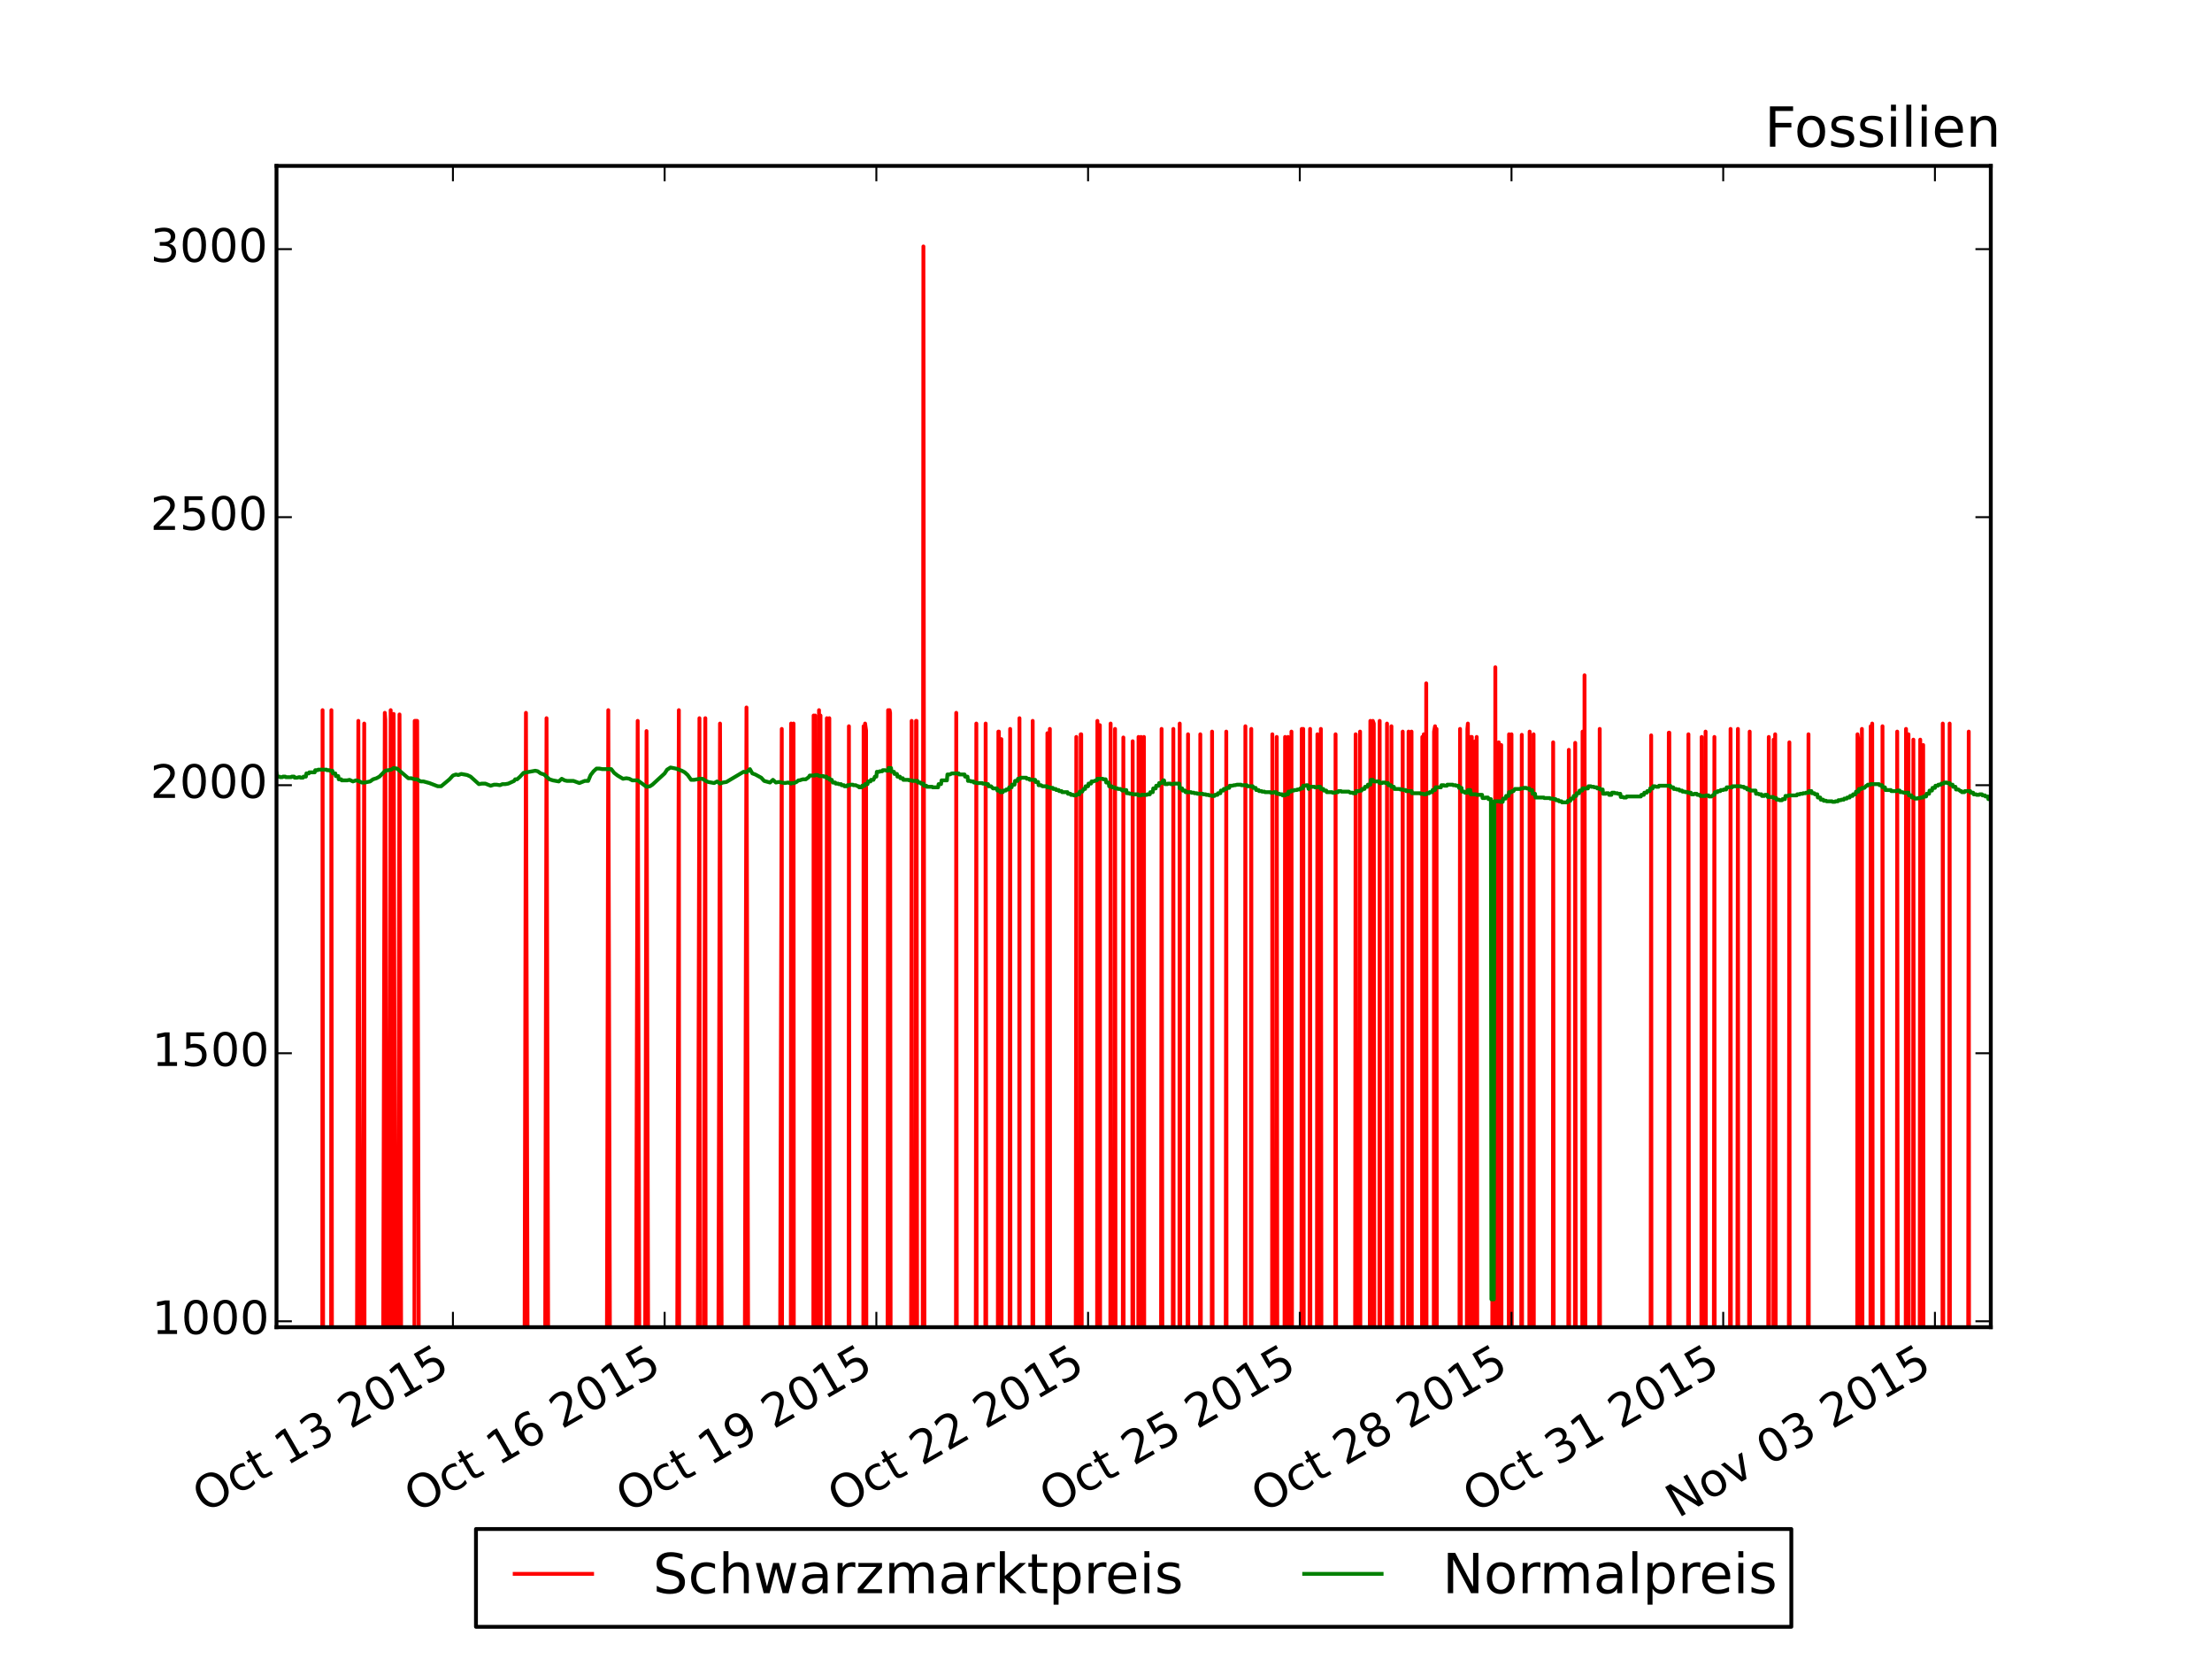 <?xml version="1.0" encoding="utf-8" standalone="no"?>
<!DOCTYPE svg PUBLIC "-//W3C//DTD SVG 1.1//EN"
  "http://www.w3.org/Graphics/SVG/1.1/DTD/svg11.dtd">
<!-- Created with matplotlib (http://matplotlib.org/) -->
<svg height="432pt" version="1.1" viewBox="0 0 576 432" width="576pt" xmlns="http://www.w3.org/2000/svg" xmlns:xlink="http://www.w3.org/1999/xlink">
 <defs>
  <style type="text/css">
*{stroke-linecap:butt;stroke-linejoin:round;}
  </style>
 </defs>
 <g id="figure_1">
  <g id="patch_1">
   <path d="
M0 432
L576 432
L576 0
L0 0
z
" style="fill:#ffffff;"/>
  </g>
  <g id="axes_1">
   <g id="patch_2">
    <path d="
M72 345.6
L518.4 345.6
L518.4 43.2
L72 43.2
z
" style="fill:#ffffff;"/>
   </g>
   <g id="line2d_1">
    <path clip-path="url(#pcb2bf987bf)" d="
M83.89 433
L83.996 184.922
L84.208 433
M86.187 433
L86.293 184.922
L86.505 433
M92.783 433
L93.312 187.714
L93.947 433
M94.315 433
L94.843 188.411
L94.949 433
M99.567 433
L100.203 185.62
L100.331 187.434
L100.86 433
M101.099 433
L101.734 184.922
L101.84 433
M101.971 433
L102.5 185.899
L103.136 433
M103.502 433
L104.032 186.038
L104.667 433
M107.882 433
L107.988 187.714
L108.626 187.714
L109.26 433
M136.427 433
L136.956 185.62
L137.592 433
M141.787 433
L142.316 187.016
L142.951 433
M157.866 433
L158.396 184.922
L159.032 433
M165.418 433
L166.053 187.714
L166.687 433
M167.822 433
L168.35 190.366
L168.983 433
M176.137 433
L176.773 184.922
L176.879 433
M181.497 433
L182.132 187.016
L182.238 433
M183.029 433
L183.664 187.016
L183.77 433
M186.858 433
L187.492 188.411
L188.127 433
M193.747 433
L194.384 184.224
L195.02 433
M202.938 433
L203.572 189.807
L203.677 433
M205.891 433
L205.997 188.411
L206.102 433
M206.529 433
L206.635 188.411
L206.635 188.411
L206.635 188.411
L206.74 433
M211.761 433
L211.867 186.318
L212.079 433
M212.144 433
L212.25 186.318
L212.461 433
M212.953 433
L213.271 184.922
L213.377 433
M213.442 433
L213.654 186.318
L213.654 186.318
L213.654 186.318
L213.759 433
M215.207 433
L215.313 187.016
L215.524 433
M215.739 433
L215.951 187.016
L215.951 187.016
L215.951 187.016
L216.056 433
M220.95 433
L221.055 189.109
L221.267 433
M224.778 433
L224.884 189.109
L225.095 433
M225.161 433
L225.267 188.411
L225.522 190.226
L225.627 433
M231.053 433
L231.264 184.922
L231.264 184.922
L231.264 184.922
L231.37 433
M231.435 433
L231.647 184.922
L231.775 185.62
L231.987 433
M237.179 433
L237.39 187.714
L237.496 433
M238.327 433
L238.539 187.714
L238.666 187.714
L238.878 433
M240.228 433
L240.453 64.174
L240.453 64.174
L240.453 64.174
L240.792 433
M248.897 433
L249.003 185.62
L249.215 433
M254.024 433
L254.235 188.411
L254.341 433
M256.554 433
L256.66 188.411
L256.66 188.411
L256.66 188.411
L256.872 433
M259.767 433
L259.978 190.505
L260.106 190.505
L260.317 433
M260.533 433
L260.744 192.46
L260.849 433
M262.83 433
L263.041 189.807
L263.146 433
M265.36 433
L265.466 187.016
L265.571 433
M268.805 433
L268.911 187.714
L269.123 433
M272.634 433
L272.74 190.924
L272.951 433
M273.166 433
L273.378 189.807
L273.378 189.807
L273.378 189.807
L273.483 433
M280.058 433
L280.269 191.901
L280.269 191.901
L280.269 191.901
L280.374 433
M281.206 433
L281.417 191.203
L281.545 191.203
L281.756 433
M285.651 433
L285.756 187.714
L285.968 433
M286.183 433
L286.395 188.83
L286.5 433
M289.096 433
L289.202 188.411
L289.414 433
M290.245 433
L290.351 189.807
L290.562 433
M292.309 433
L292.52 192.041
L292.52 192.041
L292.52 192.041
L292.626 433
M294.839 433
L294.945 193.018
L295.156 433
M296.371 433
L296.476 191.901
L296.687 433
M296.903 433
L297.114 191.901
L297.22 433
M297.669 433
L297.88 191.901
L297.985 433
M302.263 433
L302.474 189.807
L302.474 189.807
L302.474 189.807
L302.791 433
M305.326 433
L305.537 189.807
L305.642 433
M307.09 433
L307.196 188.411
L307.407 433
M309.154 433
L309.365 191.203
L309.471 433
M312.45 433
L312.556 191.203
L312.767 433
M315.513 433
L315.619 190.505
L315.83 433
M319.108 433
L319.319 190.505
L319.319 190.505
L319.319 190.505
L319.425 433
M324.085 433
L324.296 189.109
L324.402 433
M325.617 433
L325.828 189.807
L325.934 433
M331.21 433
L331.315 191.203
L331.526 433
M332.358 433
L332.464 191.901
L332.675 433
M334.422 433
L334.633 191.901
L334.739 433
M335.188 433
L335.399 191.901
L335.504 433
M336.187 433
L336.292 190.505
L336.503 433
M338.867 433
L338.972 189.807
L339.183 433
M339.249 433
L339.355 189.807
L339.566 433
M340.93 433
L341.142 189.807
L341.247 433
M342.845 433
L343.056 191.203
L343.161 433
M343.844 433
L343.949 189.807
L344.16 433
M347.672 433
L347.778 191.203
L347.989 433
M352.799 433
L353.01 191.203
L353.115 433
M353.842 433
L354.158 190.505
L354.264 433
M356.627 433
L356.838 187.714
L356.944 433
M357.265 433
L357.477 187.714
L357.732 188.411
L357.943 433
M359.157 433
L359.263 187.714
L359.475 433
M361.072 433
L361.177 188.411
L361.389 433
M362.22 433
L362.326 189.109
L362.537 433
M365.05 433
L365.261 190.505
L365.367 433
M366.581 433
L366.792 190.505
L366.898 433
M367.347 433
L367.558 190.505
L367.664 433
M370.26 433
L370.366 191.901
L370.577 433
M370.643 433
L370.749 191.203
L370.96 433
M371.174 433
L371.387 177.942
L371.493 433
M373.323 433
L373.428 190.505
L373.684 189.109
L373.684 189.109
L373.789 433
M373.855 433
L374.067 189.807
L374.172 433
M379.981 433
L380.192 189.807
L380.509 433
M381.895 433
L382.107 189.807
L382.234 188.411
L382.445 433
M382.894 433
L383 191.901
L383.255 191.901
L383.36 433
M384.043 433
L384.148 193.018
L384.359 433
M384.426 433
L384.531 191.901
L384.742 433
M388.444 433
L388.615 330.098
L388.7 433
M389.167 433
L389.38 173.754
L389.508 330.098
L389.763 329.4
L389.891 329.4
L390.062 433
M390.168 433
L390.274 193.297
L390.484 433
M390.701 433
L390.912 193.995
L391.017 433
M392.848 433
L392.954 191.203
L393.165 433
M393.381 433
L393.592 191.203
L393.697 433
M396.061 433
L396.272 191.343
L396.377 433
M398.208 433
L398.314 190.505
L398.525 433
M399.123 433
L399.335 191.203
L399.44 433
M404.334 433
L404.439 193.297
L404.65 433
M408.312 433
L408.523 195.252
L408.628 433
M410.076 433
L410.182 193.437
L410.393 433
M411.99 433
L412.096 190.505
L412.307 433
M412.5 433
L412.607 175.848
L412.926 433
M416.351 433
L416.563 189.807
L416.668 433
M429.751 433
L429.962 191.483
L430.068 433
M434.345 433
L434.556 190.785
L434.684 190.785
L434.895 433
M439.556 433
L439.661 191.203
L439.872 433
M443.001 433
L443.107 191.901
L443.318 433
M443.916 433
L444.128 190.505
L444.233 433
M446.214 433
L446.425 191.901
L446.53 433
M450.425 433
L450.636 189.807
L450.742 433
M452.339 433
L452.55 189.807
L452.656 433
M455.402 433
L455.613 190.505
L455.719 433
M460.379 433
L460.59 191.901
L460.696 433
M461.761 433
L461.866 192.599
L462.077 433
M462.144 433
L462.249 191.203
L462.46 433
M465.739 433
L465.95 193.297
L466.055 433
M470.716 433
L470.927 191.203
L471.032 433
M483.583 433
L483.689 191.203
L483.944 193.018
L484.049 433
M484.731 433
L484.837 189.807
L485.048 433
M487.028 433
L487.134 189.109
L487.345 433
M487.411 433
L487.517 188.411
L487.728 433
M490.091 433
L490.197 189.109
L490.408 433
M493.92 433
L494.026 190.505
L494.237 433
M496.217 433
L496.322 189.807
L496.534 433
M496.75 433
L496.961 191.203
L497.066 433
M498.131 433
L498.237 192.599
L498.448 433
M499.813 433
L500.023 192.599
L500.129 433
M500.579 433
L500.789 193.995
L500.894 433
M505.788 433
L505.894 188.411
L506.105 433
M507.469 433
L507.68 188.411
L507.786 433
M512.446 433
L512.657 190.505
L512.763 433
L512.763 433" style="fill:none;stroke:#ff0000;stroke-linecap:square;"/>
   </g>
   <g id="line2d_2">
    <path clip-path="url(#pcb2bf987bf)" d="
M72 201.394
L72.128 202.231
L72.766 202.231
L72.893 202.371
L73.531 202.371
L73.659 202.231
L74.297 202.231
L74.425 202.371
L75.829 202.371
L75.956 202.231
L76.594 202.231
L76.722 202.51
L77.36 202.51
L77.87 202.371
L78.126 202.371
L78.126 202.371
L78.253 202.51
L78.891 202.51
L79.019 202.231
L79.657 202.231
L79.785 201.394
L80.423 201.394
L80.55 201.114
L81.954 201.114
L82.082 200.556
L82.72 200.556
L82.847 200.416
L85.017 200.416
L85.144 200.556
L85.782 200.556
L85.91 200.696
L86.548 200.696
L86.676 201.394
L87.314 201.394
L87.442 202.092
L88.08 202.092
L88.207 202.929
L88.845 202.929
L88.845 202.929
L88.973 203.208
L90.377 203.208
L91.015 203.069
L91.908 203.487
L92.674 203.208
L93.312 203.348
L94.205 203.767
L94.971 203.767
L96.375 203.487
L97.14 202.929
L98.034 202.65
L98.799 202.231
L100.331 200.696
L101.862 200.416
L102.5 199.998
L103.393 200.137
L106.329 202.65
L107.095 202.65
L107.988 202.929
L108.626 202.929
L109.519 203.487
L110.285 203.487
L111.816 203.906
L113.986 204.744
L114.879 204.744
L117.048 202.929
L117.942 201.952
L118.707 201.673
L119.345 201.812
L120.111 201.533
L121.643 201.812
L122.536 202.231
L124.705 204.185
L125.471 204.046
L126.365 204.046
L127.768 204.604
L128.661 204.325
L129.299 204.325
L130.193 204.465
L130.831 204.185
L131.597 204.185
L132.362 204.046
L132.362 204.046
L133.894 203.348
L134.149 202.929
L134.659 202.929
L135.425 202.231
L136.318 201.254
L139.381 200.696
L140.019 200.835
L140.785 201.394
L141.678 201.673
L143.082 202.929
L143.975 203.208
L145.507 203.487
L146.272 202.79
L147.038 203.208
L147.676 203.348
L149.335 203.348
L150.867 203.906
L152.27 203.348
L153.164 203.348
L153.802 201.812
L154.567 200.835
L155.333 200.137
L155.333 200.137
L156.099 200.137
L156.865 200.277
L159.162 200.277
L159.927 201.254
L160.821 201.952
L162.224 202.79
L163.118 202.65
L163.883 202.79
L164.649 203.208
L166.053 203.208
L168.35 204.883
L169.243 204.744
L169.881 204.325
L173.072 201.394
L173.71 200.416
L174.603 199.858
L176.007 200.137
L177.538 200.696
L178.304 201.114
L179.07 201.812
L179.963 203.069
L180.729 203.069
L182.26 202.79
L182.898 202.79
L183.791 203.348
L184.43 203.627
L185.961 203.906
L186.727 203.487
L187.492 204.046
L188.258 203.767
L189.151 203.627
L193.618 200.975
L194.384 201.114
L195.277 200.277
L195.915 201.394
L196.681 201.673
L198.212 202.51
L198.978 203.348
L200.509 203.767
L201.275 203.069
L202.04 203.767
L202.806 203.627
L204.338 203.906
L205.231 203.767
L205.997 204.046
L206.124 203.906
L206.762 203.906
L207.4 203.627
L207.911 203.208
L208.166 203.208
L209.059 202.929
L209.059 202.929
L209.825 202.929
L210.591 202.371
L210.846 201.952
L212.122 201.952
L212.25 201.812
L212.888 201.812
L213.398 202.092
L214.419 202.092
L214.547 202.231
L215.185 202.231
L215.185 202.231
L215.313 202.65
L215.951 202.65
L215.951 202.65
L216.078 203.069
L216.589 203.069
L216.589 203.069
L216.844 203.767
L217.482 203.767
L217.482 203.767
L217.61 204.046
L218.248 204.046
L218.248 204.046
L218.375 204.185
L219.013 204.185
L219.141 204.465
L219.779 204.465
L219.907 204.744
L220.545 204.744
L220.672 204.465
L220.672 204.465
L221.31 204.465
L221.438 204.325
L222.076 204.325
L222.204 204.465
L222.842 204.465
L222.842 204.465
L223.352 204.744
L223.608 204.744
L223.735 205.023
L224.373 205.023
L224.501 204.604
L225.139 204.604
L225.267 204.185
L225.905 204.185
L225.905 204.185
L226.032 203.487
L226.032 203.487
L226.67 203.487
L226.798 203.069
L227.436 203.069
L227.436 203.069
L227.819 202.231
L228.202 202.231
L228.329 200.975
L228.967 200.975
L229.095 200.835
L229.733 200.835
L229.861 200.556
L230.499 200.556
L230.499 200.556
L231.009 200.696
L231.264 200.696
L231.264 200.696
L231.392 199.998
L232.03 199.998
L232.158 200.975
L232.796 200.975
L232.796 200.975
L232.924 201.533
L233.562 201.533
L233.689 202.231
L234.327 202.231
L234.327 202.231
L234.455 202.65
L235.093 202.65
L235.093 202.65
L235.221 203.069
L236.624 203.069
L236.752 203.208
L237.39 203.208
L237.518 203.348
L238.921 203.348
L239.049 203.767
L239.687 203.767
L239.815 204.046
L240.453 204.046
L240.453 204.046
L240.58 204.604
L241.219 204.604
L241.346 204.883
L242.75 204.883
L242.878 205.023
L244.281 205.023
L244.409 204.185
L245.047 204.185
L245.047 204.185
L245.175 203.208
L246.578 203.208
L246.578 203.208
L246.706 201.673
L247.344 201.673
L247.855 201.394
L249.641 201.394
L249.641 201.394
L249.769 201.673
L251.173 201.673
L251.3 202.231
L251.938 202.231
L252.066 203.348
L252.704 203.348
L252.832 203.487
L253.47 203.487
L253.597 203.767
L254.235 203.767
L254.363 203.906
L255.767 203.906
L255.767 203.906
L255.894 204.046
L256.532 204.046
L256.66 204.185
L256.66 204.185
L257.298 204.185
L257.426 204.744
L258.064 204.744
L258.064 204.744
L258.574 205.302
L259.595 205.302
L259.595 205.302
L259.723 205.861
L260.361 205.861
L260.489 206.279
L261.127 206.279
L261.254 205.861
L261.892 205.861
L262.02 205.581
L262.658 205.581
L262.786 205.023
L263.424 205.023
L263.424 205.023
L263.551 204.325
L264.189 204.325
L264.189 204.325
L264.317 203.348
L264.955 203.348
L264.955 203.348
L265.083 202.79
L265.593 202.79
L265.848 202.51
L267.252 202.51
L267.38 202.79
L268.018 202.79
L268.145 203.069
L269.549 203.069
L269.677 203.627
L270.315 203.627
L270.443 204.465
L271.081 204.465
L271.463 204.744
L272.612 204.744
L272.74 205.023
L273.378 205.023
L273.378 205.023
L273.506 205.163
L274.143 205.163
L274.271 205.442
L274.909 205.442
L274.909 205.442
L275.037 205.721
L275.675 205.721
L275.802 206
L276.441 206
L276.568 206.279
L277.972 206.279
L277.972 206.279
L278.099 206.698
L278.738 206.698
L278.865 206.977
L279.503 206.977
L279.631 207.117
L280.269 207.117
L280.269 207.117
L280.397 206.838
L281.035 206.838
L281.035 206.838
L281.162 206.14
L281.801 206.14
L282.183 205.442
L282.566 205.442
L282.694 204.744
L283.332 204.744
L283.459 204.046
L284.097 204.046
L284.225 203.487
L284.736 203.487
L285.374 203.208
L285.629 203.208
L285.756 202.79
L287.16 202.79
L287.288 202.929
L287.926 202.929
L288.054 203.767
L288.692 203.767
L288.819 204.744
L289.457 204.744
L289.585 205.023
L290.223 205.023
L290.351 205.302
L290.989 205.302
L291.116 205.442
L291.754 205.442
L292.265 205.861
L292.52 205.861
L292.52 205.861
L292.648 205.721
L293.286 205.721
L293.286 205.721
L293.413 206.559
L294.051 206.559
L294.051 206.559
L294.179 206.698
L294.817 206.698
L294.817 206.698
L294.945 206.838
L296.349 206.838
L296.476 207.117
L297.114 207.117
L297.242 206.977
L298.646 206.977
L298.773 206.838
L299.411 206.838
L299.539 206.279
L300.177 206.279
L300.177 206.279
L300.305 205.302
L300.943 205.302
L301.07 204.604
L301.708 204.604
L301.836 203.906
L302.474 203.906
L302.474 203.906
L302.857 203.208
L303.112 203.208
L303.368 204.185
L304.005 204.185
L304.005 204.185
L304.133 204.046
L304.771 204.046
L304.899 204.185
L305.537 204.185
L305.664 204.046
L307.068 204.046
L307.068 204.046
L307.196 205.302
L307.834 205.302
L307.962 205.861
L308.6 205.861
L308.6 205.861
L308.727 206.279
L310.131 206.279
L310.131 206.279
L310.259 206.419
L310.897 206.419
L311.024 206.559
L311.662 206.559
L311.79 206.698
L313.194 206.698
L313.321 206.838
L313.96 206.838
L314.087 206.977
L314.725 206.977
L314.853 207.117
L315.491 207.117
L315.619 207.257
L316.257 207.257
L316.384 206.977
L317.022 206.977
L317.15 206.559
L317.788 206.559
L317.916 205.861
L318.554 205.861
L318.554 205.861
L318.681 205.442
L319.319 205.442
L319.319 205.442
L319.447 205.163
L320.085 205.163
L320.213 204.604
L320.851 204.604
L320.851 204.604
L321.361 204.465
L321.616 204.465
L322.127 204.325
L323.148 204.325
L323.275 204.465
L324.679 204.465
L324.807 204.744
L326.211 204.744
L326.338 205.163
L326.976 205.163
L327.104 205.721
L327.742 205.721
L327.87 206
L328.508 206
L328.635 206.14
L329.273 206.14
L329.401 206.279
L330.805 206.279
L330.933 206.419
L331.57 206.419
L331.698 206.279
L332.336 206.279
L332.464 206.698
L333.102 206.698
L333.23 206.838
L333.868 206.838
L333.995 207.117
L334.633 207.117
L334.761 206.838
L335.399 206.838
L335.527 206.14
L336.165 206.14
L336.292 205.861
L336.93 205.861
L337.058 205.721
L337.696 205.721
L337.824 205.581
L338.462 205.581
L338.589 205.302
L339.227 205.302
L339.355 204.604
L339.866 204.604
L340.121 204.465
L340.504 204.465
L340.759 205.442
L340.886 204.883
L342.29 204.883
L342.418 205.023
L343.056 205.023
L343.184 204.883
L343.822 204.883
L343.822 204.883
L343.949 205.442
L344.588 205.442
L344.715 205.861
L345.353 205.861
L345.353 205.861
L345.481 206.279
L346.884 206.279
L346.884 206.279
L347.012 206.419
L347.65 206.419
L347.778 206.279
L348.416 206.279
L348.543 206
L349.181 206
L349.309 206.14
L351.224 206.14
L351.606 206.419
L352.244 206.419
L352.372 206.559
L353.01 206.559
L353.138 206
L353.776 206
L353.776 206
L354.286 205.861
L354.541 205.861
L354.669 205.442
L355.307 205.442
L355.307 205.442
L355.435 204.883
L356.073 204.883
L356.073 204.883
L356.2 204.325
L356.838 204.325
L356.966 203.069
L357.477 203.069
L357.732 203.487
L359.136 203.487
L359.263 203.906
L359.901 203.906
L360.029 203.767
L360.667 203.767
L360.795 203.906
L361.433 203.906
L361.56 204.465
L362.198 204.465
L362.326 204.883
L362.964 204.883
L363.092 205.442
L364.495 205.442
L364.623 205.581
L365.261 205.581
L365.389 205.721
L366.027 205.721
L366.027 205.721
L366.155 206
L367.558 206
L367.686 206.559
L369.855 206.559
L369.983 206.698
L370.621 206.698
L370.749 206.838
L371.387 206.838
L371.514 206.559
L372.152 206.559
L372.28 206.279
L372.918 206.279
L373.046 205.721
L373.684 205.721
L373.684 205.721
L373.811 205.023
L375.215 205.023
L375.343 204.465
L375.981 204.465
L376.108 204.604
L376.746 204.604
L376.874 204.325
L378.278 204.325
L378.405 204.465
L379.044 204.465
L379.171 204.604
L379.809 204.604
L379.937 205.163
L380.575 205.163
L380.703 206.14
L381.341 206.14
L381.468 206.419
L382.107 206.419
L382.234 205.721
L382.872 205.721
L383 206.838
L384.403 206.838
L384.531 206.977
L385.935 206.977
L386.062 207.815
L386.701 207.815
L386.828 207.675
L387.466 207.675
L387.594 208.094
L388.232 208.094
L388.232 208.094
L388.36 338.334
L388.998 338.334
L389.125 208.652
L390.529 208.652
L390.657 208.792
L391.295 208.792
L391.422 207.954
L392.06 207.954
L392.188 207.257
L392.826 207.257
L392.954 206.279
L393.592 206.279
L393.719 206
L394.102 206
L394.102 206
L394.485 205.442
L395.889 205.442
L396.016 205.302
L396.655 205.302
L396.782 205.163
L397.42 205.163
L397.548 205.302
L398.186 205.302
L398.314 205.721
L398.952 205.721
L399.079 206.698
L399.717 206.698
L399.845 207.675
L402.014 207.675
L402.142 207.815
L403.546 207.815
L403.673 207.954
L404.311 207.954
L404.439 208.094
L405.077 208.094
L405.205 208.373
L405.843 208.373
L405.97 208.652
L406.609 208.652
L406.736 208.932
L408.14 208.932
L408.268 208.513
L408.906 208.513
L409.033 207.954
L409.671 207.954
L409.799 207.257
L410.437 207.257
L410.565 206.559
L411.203 206.559
L411.33 205.861
L411.968 205.861
L412.096 205.302
L413.5 205.302
L413.627 204.744
L414.266 204.744
L414.393 204.883
L415.031 204.883
L415.159 205.023
L415.797 205.023
L415.925 205.302
L416.563 205.302
L416.69 205.581
L417.328 205.581
L417.456 206.698
L418.094 206.698
L418.222 206.559
L418.86 206.559
L418.987 206.977
L419.625 206.977
L419.753 206.419
L420.391 206.419
L420.519 206.559
L421.157 206.559
L421.284 206.698
L421.922 206.698
L422.05 207.536
L422.688 207.536
L422.816 207.675
L423.454 207.675
L423.581 207.396
L427.282 207.396
L427.41 206.977
L428.048 206.977
L428.176 206.419
L428.814 206.419
L428.941 206
L429.579 206
L429.707 205.302
L430.345 205.302
L430.473 204.744
L430.983 204.744
L431.238 204.883
L431.877 204.883
L432.004 204.604
L434.939 204.604
L435.067 205.023
L435.705 205.023
L435.833 205.442
L436.471 205.442
L436.598 205.581
L437.236 205.581
L437.364 205.861
L438.002 205.861
L438.13 206.14
L438.768 206.14
L438.895 206.279
L439.533 206.279
L439.661 206.419
L440.299 206.419
L440.299 206.419
L440.427 206.838
L441.065 206.838
L441.192 206.698
L441.831 206.698
L441.831 206.698
L441.958 206.977
L442.596 206.977
L442.724 207.257
L444.128 207.257
L444.255 207.117
L444.893 207.117
L445.021 207.396
L445.659 207.396
L446.169 206.977
L446.425 206.977
L446.552 206.279
L447.19 206.279
L447.318 206
L447.956 206
L448.084 205.721
L448.722 205.721
L448.849 205.581
L449.487 205.581
L449.487 205.581
L449.615 205.023
L451.019 205.023
L451.146 204.744
L453.316 204.744
L453.444 204.883
L454.082 204.883
L454.209 205.163
L454.847 205.163
L454.847 205.163
L454.975 205.581
L455.613 205.581
L455.741 205.861
L457.144 205.861
L457.272 206.698
L457.91 206.698
L458.038 206.838
L458.676 206.838
L458.803 207.257
L459.442 207.257
L459.569 206.977
L460.207 206.977
L460.335 207.536
L461.739 207.536
L461.866 207.815
L462.504 207.815
L462.632 208.234
L463.27 208.234
L463.398 208.373
L464.036 208.373
L464.163 208.094
L464.801 208.094
L464.929 207.257
L465.567 207.257
L465.567 207.257
L465.695 207.117
L467.864 207.117
L467.992 206.838
L468.63 206.838
L468.757 206.698
L469.396 206.698
L469.523 206.559
L470.161 206.559
L470.289 206.419
L470.927 206.419
L471.055 206
L471.693 206
L471.82 206.559
L472.458 206.559
L472.586 206.838
L473.224 206.838
L473.352 207.675
L473.99 207.675
L474.118 208.234
L474.755 208.234
L474.883 208.513
L475.521 208.513
L475.649 208.652
L477.052 208.652
L477.18 208.792
L477.818 208.792
L477.946 208.652
L478.584 208.652
L478.711 208.373
L479.35 208.373
L479.477 208.234
L480.115 208.234
L480.243 207.954
L480.881 207.954
L481.009 207.675
L481.647 207.675
L481.774 207.257
L482.412 207.257
L482.54 206.838
L483.178 206.838
L483.306 206.14
L483.944 206.14
L484.071 205.442
L484.709 205.442
L484.837 205.163
L485.475 205.163
L485.986 204.604
L486.241 204.604
L486.241 204.604
L486.368 204.325
L487.007 204.325
L487.134 204.185
L489.304 204.185
L489.431 204.465
L490.069 204.465
L490.197 205.023
L490.835 205.023
L490.963 205.721
L492.366 205.721
L492.494 206
L493.898 206
L494.026 205.861
L494.663 205.861
L494.791 206.279
L495.429 206.279
L495.684 206.419
L496.961 206.419
L497.088 207.117
L497.726 207.117
L497.854 207.675
L498.492 207.675
L498.62 207.954
L499.258 207.954
L499.258 207.954
L499.385 207.815
L500.023 207.815
L500.151 207.675
L500.789 207.675
L500.917 207.396
L501.555 207.396
L501.682 206.698
L502.32 206.698
L502.448 205.861
L503.086 205.861
L503.214 205.163
L503.852 205.163
L503.979 204.604
L504.617 204.604
L504.745 204.325
L505.383 204.325
L505.511 204.046
L506.149 204.046
L506.277 203.767
L506.915 203.767
L507.042 203.906
L507.68 203.906
L507.808 204.325
L508.446 204.325
L508.574 204.883
L509.212 204.883
L509.339 205.581
L509.977 205.581
L510.488 206
L510.743 206
L510.871 206.279
L511.509 206.279
L511.636 206
L513.04 206
L513.168 206.419
L513.806 206.419
L513.933 206.838
L514.572 206.838
L514.699 206.977
L515.337 206.977
L515.465 206.838
L516.103 206.838
L516.231 207.117
L516.869 207.117
L516.996 207.396
L517.634 207.396
L517.762 208.094
L518.4 208.094
L518.4 208.094" style="fill:none;stroke:#008000;stroke-linecap:square;"/>
   </g>
   <g id="patch_3">
    <path d="
M72 43.2
L518.4 43.2" style="fill:none;stroke:#000000;stroke-linecap:square;stroke-linejoin:miter;"/>
   </g>
   <g id="patch_4">
    <path d="
M518.4 345.6
L518.4 43.2" style="fill:none;stroke:#000000;stroke-linecap:square;stroke-linejoin:miter;"/>
   </g>
   <g id="patch_5">
    <path d="
M72 345.6
L518.4 345.6" style="fill:none;stroke:#000000;stroke-linecap:square;stroke-linejoin:miter;"/>
   </g>
   <g id="patch_6">
    <path d="
M72 345.6
L72 43.2" style="fill:none;stroke:#000000;stroke-linecap:square;stroke-linejoin:miter;"/>
   </g>
   <g id="matplotlib.axis_1">
    <g id="xtick_1">
     <g id="line2d_3">
      <defs>
       <path d="
M0 0
L0 -4" id="m93b0483c22" style="stroke:#000000;stroke-width:0.5;"/>
      </defs>
      <g>
       <use style="stroke:#000000;stroke-width:0.5;" x="117.941" xlink:href="#m93b0483c22" y="345.6"/>
      </g>
     </g>
     <g id="line2d_4">
      <defs>
       <path d="
M0 0
L0 4" id="m741efc42ff" style="stroke:#000000;stroke-width:0.5;"/>
      </defs>
      <g>
       <use style="stroke:#000000;stroke-width:0.5;" x="117.941" xlink:href="#m741efc42ff" y="43.2"/>
      </g>
     </g>
     <g id="text_1">
      <!-- Oct 13 2015 -->
      <defs>
       <path d="
M19.188 8.297
L53.609 8.297
L53.609 0
L7.328 0
L7.328 8.297
Q12.938 14.109 22.625 23.891
Q32.328 33.688 34.812 36.531
Q39.547 41.844 41.422 45.531
Q43.312 49.219 43.312 52.781
Q43.312 58.594 39.234 62.25
Q35.156 65.922 28.609 65.922
Q23.969 65.922 18.812 64.312
Q13.672 62.703 7.812 59.422
L7.812 69.391
Q13.766 71.781 18.938 73
Q24.125 74.219 28.422 74.219
Q39.75 74.219 46.484 68.547
Q53.219 62.891 53.219 53.422
Q53.219 48.922 51.531 44.891
Q49.859 40.875 45.406 35.406
Q44.188 33.984 37.641 27.219
Q31.109 20.453 19.188 8.297" id="BitstreamVeraSans-Roman-32"/>
       <path d="
M39.406 66.219
Q28.656 66.219 22.328 58.203
Q16.016 50.203 16.016 36.375
Q16.016 22.609 22.328 14.594
Q28.656 6.594 39.406 6.594
Q50.141 6.594 56.422 14.594
Q62.703 22.609 62.703 36.375
Q62.703 50.203 56.422 58.203
Q50.141 66.219 39.406 66.219
M39.406 74.219
Q54.734 74.219 63.906 63.938
Q73.094 53.656 73.094 36.375
Q73.094 19.141 63.906 8.859
Q54.734 -1.422 39.406 -1.422
Q24.031 -1.422 14.812 8.828
Q5.609 19.094 5.609 36.375
Q5.609 53.656 14.812 63.938
Q24.031 74.219 39.406 74.219" id="BitstreamVeraSans-Roman-4f"/>
       <path d="
M31.781 66.406
Q24.172 66.406 20.328 58.906
Q16.5 51.422 16.5 36.375
Q16.5 21.391 20.328 13.891
Q24.172 6.391 31.781 6.391
Q39.453 6.391 43.281 13.891
Q47.125 21.391 47.125 36.375
Q47.125 51.422 43.281 58.906
Q39.453 66.406 31.781 66.406
M31.781 74.219
Q44.047 74.219 50.516 64.516
Q56.984 54.828 56.984 36.375
Q56.984 17.969 50.516 8.266
Q44.047 -1.422 31.781 -1.422
Q19.531 -1.422 13.062 8.266
Q6.594 17.969 6.594 36.375
Q6.594 54.828 13.062 64.516
Q19.531 74.219 31.781 74.219" id="BitstreamVeraSans-Roman-30"/>
       <path d="
M12.406 8.297
L28.516 8.297
L28.516 63.922
L10.984 60.406
L10.984 69.391
L28.422 72.906
L38.281 72.906
L38.281 8.297
L54.391 8.297
L54.391 0
L12.406 0
z
" id="BitstreamVeraSans-Roman-31"/>
       <path d="
M40.578 39.312
Q47.656 37.797 51.625 33
Q55.609 28.219 55.609 21.188
Q55.609 10.406 48.188 4.484
Q40.766 -1.422 27.094 -1.422
Q22.516 -1.422 17.656 -0.516
Q12.797 0.391 7.625 2.203
L7.625 11.719
Q11.719 9.328 16.594 8.109
Q21.484 6.891 26.812 6.891
Q36.078 6.891 40.938 10.547
Q45.797 14.203 45.797 21.188
Q45.797 27.641 41.281 31.266
Q36.766 34.906 28.719 34.906
L20.219 34.906
L20.219 43.016
L29.109 43.016
Q36.375 43.016 40.234 45.922
Q44.094 48.828 44.094 54.297
Q44.094 59.906 40.109 62.906
Q36.141 65.922 28.719 65.922
Q24.656 65.922 20.016 65.031
Q15.375 64.156 9.812 62.312
L9.812 71.094
Q15.438 72.656 20.344 73.438
Q25.25 74.219 29.594 74.219
Q40.828 74.219 47.359 69.109
Q53.906 64.016 53.906 55.328
Q53.906 49.266 50.438 45.094
Q46.969 40.922 40.578 39.312" id="BitstreamVeraSans-Roman-33"/>
       <path id="BitstreamVeraSans-Roman-20"/>
       <path d="
M10.797 72.906
L49.516 72.906
L49.516 64.594
L19.828 64.594
L19.828 46.734
Q21.969 47.469 24.109 47.828
Q26.266 48.188 28.422 48.188
Q40.625 48.188 47.75 41.5
Q54.891 34.812 54.891 23.391
Q54.891 11.625 47.562 5.094
Q40.234 -1.422 26.906 -1.422
Q22.312 -1.422 17.547 -0.641
Q12.797 0.141 7.719 1.703
L7.719 11.625
Q12.109 9.234 16.797 8.062
Q21.484 6.891 26.703 6.891
Q35.156 6.891 40.078 11.328
Q45.016 15.766 45.016 23.391
Q45.016 31 40.078 35.438
Q35.156 39.891 26.703 39.891
Q22.75 39.891 18.812 39.016
Q14.891 38.141 10.797 36.281
z
" id="BitstreamVeraSans-Roman-35"/>
       <path d="
M18.312 70.219
L18.312 54.688
L36.812 54.688
L36.812 47.703
L18.312 47.703
L18.312 18.016
Q18.312 11.328 20.141 9.422
Q21.969 7.516 27.594 7.516
L36.812 7.516
L36.812 0
L27.594 0
Q17.188 0 13.234 3.875
Q9.281 7.766 9.281 18.016
L9.281 47.703
L2.688 47.703
L2.688 54.688
L9.281 54.688
L9.281 70.219
z
" id="BitstreamVeraSans-Roman-74"/>
       <path d="
M48.781 52.594
L48.781 44.188
Q44.969 46.297 41.141 47.344
Q37.312 48.391 33.406 48.391
Q24.656 48.391 19.812 42.844
Q14.984 37.312 14.984 27.297
Q14.984 17.281 19.812 11.734
Q24.656 6.203 33.406 6.203
Q37.312 6.203 41.141 7.25
Q44.969 8.297 48.781 10.406
L48.781 2.094
Q45.016 0.344 40.984 -0.531
Q36.969 -1.422 32.422 -1.422
Q20.062 -1.422 12.781 6.344
Q5.516 14.109 5.516 27.297
Q5.516 40.672 12.859 48.328
Q20.219 56 33.016 56
Q37.156 56 41.109 55.141
Q45.062 54.297 48.781 52.594" id="BitstreamVeraSans-Roman-63"/>
      </defs>
      <g transform="translate(53.354 394.066)rotate(-30.0)scale(0.12 -0.12)">
       <use xlink:href="#BitstreamVeraSans-Roman-4f"/>
       <use x="78.711" xlink:href="#BitstreamVeraSans-Roman-63"/>
       <use x="133.691" xlink:href="#BitstreamVeraSans-Roman-74"/>
       <use x="172.9" xlink:href="#BitstreamVeraSans-Roman-20"/>
       <use x="204.688" xlink:href="#BitstreamVeraSans-Roman-31"/>
       <use x="268.311" xlink:href="#BitstreamVeraSans-Roman-33"/>
       <use x="331.934" xlink:href="#BitstreamVeraSans-Roman-20"/>
       <use x="363.721" xlink:href="#BitstreamVeraSans-Roman-32"/>
       <use x="427.344" xlink:href="#BitstreamVeraSans-Roman-30"/>
       <use x="490.967" xlink:href="#BitstreamVeraSans-Roman-31"/>
       <use x="554.59" xlink:href="#BitstreamVeraSans-Roman-35"/>
      </g>
     </g>
    </g>
    <g id="xtick_2">
     <g id="line2d_5">
      <g>
       <use style="stroke:#000000;stroke-width:0.5;" x="173.071" xlink:href="#m93b0483c22" y="345.6"/>
      </g>
     </g>
     <g id="line2d_6">
      <g>
       <use style="stroke:#000000;stroke-width:0.5;" x="173.071" xlink:href="#m741efc42ff" y="43.2"/>
      </g>
     </g>
     <g id="text_2">
      <!-- Oct 16 2015 -->
      <defs>
       <path d="
M33.016 40.375
Q26.375 40.375 22.484 35.828
Q18.609 31.297 18.609 23.391
Q18.609 15.531 22.484 10.953
Q26.375 6.391 33.016 6.391
Q39.656 6.391 43.531 10.953
Q47.406 15.531 47.406 23.391
Q47.406 31.297 43.531 35.828
Q39.656 40.375 33.016 40.375
M52.594 71.297
L52.594 62.312
Q48.875 64.062 45.094 64.984
Q41.312 65.922 37.594 65.922
Q27.828 65.922 22.672 59.328
Q17.531 52.734 16.797 39.406
Q19.672 43.656 24.016 45.922
Q28.375 48.188 33.594 48.188
Q44.578 48.188 50.953 41.516
Q57.328 34.859 57.328 23.391
Q57.328 12.156 50.688 5.359
Q44.047 -1.422 33.016 -1.422
Q20.359 -1.422 13.672 8.266
Q6.984 17.969 6.984 36.375
Q6.984 53.656 15.188 63.938
Q23.391 74.219 37.203 74.219
Q40.922 74.219 44.703 73.484
Q48.484 72.75 52.594 71.297" id="BitstreamVeraSans-Roman-36"/>
      </defs>
      <g transform="translate(108.484 394.066)rotate(-30.0)scale(0.12 -0.12)">
       <use xlink:href="#BitstreamVeraSans-Roman-4f"/>
       <use x="78.711" xlink:href="#BitstreamVeraSans-Roman-63"/>
       <use x="133.691" xlink:href="#BitstreamVeraSans-Roman-74"/>
       <use x="172.9" xlink:href="#BitstreamVeraSans-Roman-20"/>
       <use x="204.688" xlink:href="#BitstreamVeraSans-Roman-31"/>
       <use x="268.311" xlink:href="#BitstreamVeraSans-Roman-36"/>
       <use x="331.934" xlink:href="#BitstreamVeraSans-Roman-20"/>
       <use x="363.721" xlink:href="#BitstreamVeraSans-Roman-32"/>
       <use x="427.344" xlink:href="#BitstreamVeraSans-Roman-30"/>
       <use x="490.967" xlink:href="#BitstreamVeraSans-Roman-31"/>
       <use x="554.59" xlink:href="#BitstreamVeraSans-Roman-35"/>
      </g>
     </g>
    </g>
    <g id="xtick_3">
     <g id="line2d_7">
      <g>
       <use style="stroke:#000000;stroke-width:0.5;" x="228.202" xlink:href="#m93b0483c22" y="345.6"/>
      </g>
     </g>
     <g id="line2d_8">
      <g>
       <use style="stroke:#000000;stroke-width:0.5;" x="228.202" xlink:href="#m741efc42ff" y="43.2"/>
      </g>
     </g>
     <g id="text_3">
      <!-- Oct 19 2015 -->
      <defs>
       <path d="
M10.984 1.516
L10.984 10.5
Q14.703 8.734 18.5 7.812
Q22.312 6.891 25.984 6.891
Q35.75 6.891 40.891 13.453
Q46.047 20.016 46.781 33.406
Q43.953 29.203 39.594 26.953
Q35.25 24.703 29.984 24.703
Q19.047 24.703 12.672 31.312
Q6.297 37.938 6.297 49.422
Q6.297 60.641 12.938 67.422
Q19.578 74.219 30.609 74.219
Q43.266 74.219 49.922 64.516
Q56.594 54.828 56.594 36.375
Q56.594 19.141 48.406 8.859
Q40.234 -1.422 26.422 -1.422
Q22.703 -1.422 18.891 -0.688
Q15.094 0.047 10.984 1.516
M30.609 32.422
Q37.25 32.422 41.125 36.953
Q45.016 41.5 45.016 49.422
Q45.016 57.281 41.125 61.844
Q37.25 66.406 30.609 66.406
Q23.969 66.406 20.094 61.844
Q16.219 57.281 16.219 49.422
Q16.219 41.5 20.094 36.953
Q23.969 32.422 30.609 32.422" id="BitstreamVeraSans-Roman-39"/>
      </defs>
      <g transform="translate(163.614 394.066)rotate(-30.0)scale(0.12 -0.12)">
       <use xlink:href="#BitstreamVeraSans-Roman-4f"/>
       <use x="78.711" xlink:href="#BitstreamVeraSans-Roman-63"/>
       <use x="133.691" xlink:href="#BitstreamVeraSans-Roman-74"/>
       <use x="172.9" xlink:href="#BitstreamVeraSans-Roman-20"/>
       <use x="204.688" xlink:href="#BitstreamVeraSans-Roman-31"/>
       <use x="268.311" xlink:href="#BitstreamVeraSans-Roman-39"/>
       <use x="331.934" xlink:href="#BitstreamVeraSans-Roman-20"/>
       <use x="363.721" xlink:href="#BitstreamVeraSans-Roman-32"/>
       <use x="427.344" xlink:href="#BitstreamVeraSans-Roman-30"/>
       <use x="490.967" xlink:href="#BitstreamVeraSans-Roman-31"/>
       <use x="554.59" xlink:href="#BitstreamVeraSans-Roman-35"/>
      </g>
     </g>
    </g>
    <g id="xtick_4">
     <g id="line2d_9">
      <g>
       <use style="stroke:#000000;stroke-width:0.5;" x="283.332" xlink:href="#m93b0483c22" y="345.6"/>
      </g>
     </g>
     <g id="line2d_10">
      <g>
       <use style="stroke:#000000;stroke-width:0.5;" x="283.332" xlink:href="#m741efc42ff" y="43.2"/>
      </g>
     </g>
     <g id="text_4">
      <!-- Oct 22 2015 -->
      <g transform="translate(218.744 394.066)rotate(-30.0)scale(0.12 -0.12)">
       <use xlink:href="#BitstreamVeraSans-Roman-4f"/>
       <use x="78.711" xlink:href="#BitstreamVeraSans-Roman-63"/>
       <use x="133.691" xlink:href="#BitstreamVeraSans-Roman-74"/>
       <use x="172.9" xlink:href="#BitstreamVeraSans-Roman-20"/>
       <use x="204.688" xlink:href="#BitstreamVeraSans-Roman-32"/>
       <use x="268.311" xlink:href="#BitstreamVeraSans-Roman-32"/>
       <use x="331.934" xlink:href="#BitstreamVeraSans-Roman-20"/>
       <use x="363.721" xlink:href="#BitstreamVeraSans-Roman-32"/>
       <use x="427.344" xlink:href="#BitstreamVeraSans-Roman-30"/>
       <use x="490.967" xlink:href="#BitstreamVeraSans-Roman-31"/>
       <use x="554.59" xlink:href="#BitstreamVeraSans-Roman-35"/>
      </g>
     </g>
    </g>
    <g id="xtick_5">
     <g id="line2d_11">
      <g>
       <use style="stroke:#000000;stroke-width:0.5;" x="338.462" xlink:href="#m93b0483c22" y="345.6"/>
      </g>
     </g>
     <g id="line2d_12">
      <g>
       <use style="stroke:#000000;stroke-width:0.5;" x="338.462" xlink:href="#m741efc42ff" y="43.2"/>
      </g>
     </g>
     <g id="text_5">
      <!-- Oct 25 2015 -->
      <g transform="translate(273.874 394.066)rotate(-30.0)scale(0.12 -0.12)">
       <use xlink:href="#BitstreamVeraSans-Roman-4f"/>
       <use x="78.711" xlink:href="#BitstreamVeraSans-Roman-63"/>
       <use x="133.691" xlink:href="#BitstreamVeraSans-Roman-74"/>
       <use x="172.9" xlink:href="#BitstreamVeraSans-Roman-20"/>
       <use x="204.688" xlink:href="#BitstreamVeraSans-Roman-32"/>
       <use x="268.311" xlink:href="#BitstreamVeraSans-Roman-35"/>
       <use x="331.934" xlink:href="#BitstreamVeraSans-Roman-20"/>
       <use x="363.721" xlink:href="#BitstreamVeraSans-Roman-32"/>
       <use x="427.344" xlink:href="#BitstreamVeraSans-Roman-30"/>
       <use x="490.967" xlink:href="#BitstreamVeraSans-Roman-31"/>
       <use x="554.59" xlink:href="#BitstreamVeraSans-Roman-35"/>
      </g>
     </g>
    </g>
    <g id="xtick_6">
     <g id="line2d_13">
      <g>
       <use style="stroke:#000000;stroke-width:0.5;" x="393.592" xlink:href="#m93b0483c22" y="345.6"/>
      </g>
     </g>
     <g id="line2d_14">
      <g>
       <use style="stroke:#000000;stroke-width:0.5;" x="393.592" xlink:href="#m741efc42ff" y="43.2"/>
      </g>
     </g>
     <g id="text_6">
      <!-- Oct 28 2015 -->
      <defs>
       <path d="
M31.781 34.625
Q24.75 34.625 20.719 30.859
Q16.703 27.094 16.703 20.516
Q16.703 13.922 20.719 10.156
Q24.75 6.391 31.781 6.391
Q38.812 6.391 42.859 10.172
Q46.922 13.969 46.922 20.516
Q46.922 27.094 42.891 30.859
Q38.875 34.625 31.781 34.625
M21.922 38.812
Q15.578 40.375 12.031 44.719
Q8.5 49.078 8.5 55.328
Q8.5 64.062 14.719 69.141
Q20.953 74.219 31.781 74.219
Q42.672 74.219 48.875 69.141
Q55.078 64.062 55.078 55.328
Q55.078 49.078 51.531 44.719
Q48 40.375 41.703 38.812
Q48.828 37.156 52.797 32.312
Q56.781 27.484 56.781 20.516
Q56.781 9.906 50.312 4.234
Q43.844 -1.422 31.781 -1.422
Q19.734 -1.422 13.25 4.234
Q6.781 9.906 6.781 20.516
Q6.781 27.484 10.781 32.312
Q14.797 37.156 21.922 38.812
M18.312 54.391
Q18.312 48.734 21.844 45.562
Q25.391 42.391 31.781 42.391
Q38.141 42.391 41.719 45.562
Q45.312 48.734 45.312 54.391
Q45.312 60.062 41.719 63.234
Q38.141 66.406 31.781 66.406
Q25.391 66.406 21.844 63.234
Q18.312 60.062 18.312 54.391" id="BitstreamVeraSans-Roman-38"/>
      </defs>
      <g transform="translate(329.004 394.066)rotate(-30.0)scale(0.12 -0.12)">
       <use xlink:href="#BitstreamVeraSans-Roman-4f"/>
       <use x="78.711" xlink:href="#BitstreamVeraSans-Roman-63"/>
       <use x="133.691" xlink:href="#BitstreamVeraSans-Roman-74"/>
       <use x="172.9" xlink:href="#BitstreamVeraSans-Roman-20"/>
       <use x="204.688" xlink:href="#BitstreamVeraSans-Roman-32"/>
       <use x="268.311" xlink:href="#BitstreamVeraSans-Roman-38"/>
       <use x="331.934" xlink:href="#BitstreamVeraSans-Roman-20"/>
       <use x="363.721" xlink:href="#BitstreamVeraSans-Roman-32"/>
       <use x="427.344" xlink:href="#BitstreamVeraSans-Roman-30"/>
       <use x="490.967" xlink:href="#BitstreamVeraSans-Roman-31"/>
       <use x="554.59" xlink:href="#BitstreamVeraSans-Roman-35"/>
      </g>
     </g>
    </g>
    <g id="xtick_7">
     <g id="line2d_15">
      <g>
       <use style="stroke:#000000;stroke-width:0.5;" x="448.722" xlink:href="#m93b0483c22" y="345.6"/>
      </g>
     </g>
     <g id="line2d_16">
      <g>
       <use style="stroke:#000000;stroke-width:0.5;" x="448.722" xlink:href="#m741efc42ff" y="43.2"/>
      </g>
     </g>
     <g id="text_7">
      <!-- Oct 31 2015 -->
      <g transform="translate(384.134 394.066)rotate(-30.0)scale(0.12 -0.12)">
       <use xlink:href="#BitstreamVeraSans-Roman-4f"/>
       <use x="78.711" xlink:href="#BitstreamVeraSans-Roman-63"/>
       <use x="133.691" xlink:href="#BitstreamVeraSans-Roman-74"/>
       <use x="172.9" xlink:href="#BitstreamVeraSans-Roman-20"/>
       <use x="204.688" xlink:href="#BitstreamVeraSans-Roman-33"/>
       <use x="268.311" xlink:href="#BitstreamVeraSans-Roman-31"/>
       <use x="331.934" xlink:href="#BitstreamVeraSans-Roman-20"/>
       <use x="363.721" xlink:href="#BitstreamVeraSans-Roman-32"/>
       <use x="427.344" xlink:href="#BitstreamVeraSans-Roman-30"/>
       <use x="490.967" xlink:href="#BitstreamVeraSans-Roman-31"/>
       <use x="554.59" xlink:href="#BitstreamVeraSans-Roman-35"/>
      </g>
     </g>
    </g>
    <g id="xtick_8">
     <g id="line2d_17">
      <g>
       <use style="stroke:#000000;stroke-width:0.5;" x="503.852" xlink:href="#m93b0483c22" y="345.6"/>
      </g>
     </g>
     <g id="line2d_18">
      <g>
       <use style="stroke:#000000;stroke-width:0.5;" x="503.852" xlink:href="#m741efc42ff" y="43.2"/>
      </g>
     </g>
     <g id="text_8">
      <!-- Nov 03 2015 -->
      <defs>
       <path d="
M2.984 54.688
L12.5 54.688
L29.594 8.797
L46.688 54.688
L56.203 54.688
L35.688 0
L23.484 0
z
" id="BitstreamVeraSans-Roman-76"/>
       <path d="
M9.812 72.906
L23.094 72.906
L55.422 11.922
L55.422 72.906
L64.984 72.906
L64.984 0
L51.703 0
L19.391 60.984
L19.391 0
L9.812 0
z
" id="BitstreamVeraSans-Roman-4e"/>
       <path d="
M30.609 48.391
Q23.391 48.391 19.188 42.75
Q14.984 37.109 14.984 27.297
Q14.984 17.484 19.156 11.844
Q23.344 6.203 30.609 6.203
Q37.797 6.203 41.984 11.859
Q46.188 17.531 46.188 27.297
Q46.188 37.016 41.984 42.703
Q37.797 48.391 30.609 48.391
M30.609 56
Q42.328 56 49.016 48.375
Q55.719 40.766 55.719 27.297
Q55.719 13.875 49.016 6.219
Q42.328 -1.422 30.609 -1.422
Q18.844 -1.422 12.172 6.219
Q5.516 13.875 5.516 27.297
Q5.516 40.766 12.172 48.375
Q18.844 56 30.609 56" id="BitstreamVeraSans-Roman-6f"/>
      </defs>
      <g transform="translate(436.949 395.402)rotate(-30.0)scale(0.12 -0.12)">
       <use xlink:href="#BitstreamVeraSans-Roman-4e"/>
       <use x="74.805" xlink:href="#BitstreamVeraSans-Roman-6f"/>
       <use x="135.986" xlink:href="#BitstreamVeraSans-Roman-76"/>
       <use x="195.166" xlink:href="#BitstreamVeraSans-Roman-20"/>
       <use x="226.953" xlink:href="#BitstreamVeraSans-Roman-30"/>
       <use x="290.576" xlink:href="#BitstreamVeraSans-Roman-33"/>
       <use x="354.199" xlink:href="#BitstreamVeraSans-Roman-20"/>
       <use x="385.986" xlink:href="#BitstreamVeraSans-Roman-32"/>
       <use x="449.609" xlink:href="#BitstreamVeraSans-Roman-30"/>
       <use x="513.232" xlink:href="#BitstreamVeraSans-Roman-31"/>
       <use x="576.855" xlink:href="#BitstreamVeraSans-Roman-35"/>
      </g>
     </g>
    </g>
   </g>
   <g id="matplotlib.axis_2">
    <g id="ytick_1">
     <g id="line2d_19">
      <defs>
       <path d="
M0 0
L4 0" id="m728421d6d4" style="stroke:#000000;stroke-width:0.5;"/>
      </defs>
      <g>
       <use style="stroke:#000000;stroke-width:0.5;" x="72.0" xlink:href="#m728421d6d4" y="344.057"/>
      </g>
     </g>
     <g id="line2d_20">
      <defs>
       <path d="
M0 0
L-4 0" id="mcb0005524f" style="stroke:#000000;stroke-width:0.5;"/>
      </defs>
      <g>
       <use style="stroke:#000000;stroke-width:0.5;" x="518.4" xlink:href="#mcb0005524f" y="344.057"/>
      </g>
     </g>
     <g id="text_9">
      <!-- 1000 -->
      <g transform="translate(39.575 347.369)scale(0.12 -0.12)">
       <use xlink:href="#BitstreamVeraSans-Roman-31"/>
       <use x="63.623" xlink:href="#BitstreamVeraSans-Roman-30"/>
       <use x="127.246" xlink:href="#BitstreamVeraSans-Roman-30"/>
       <use x="190.869" xlink:href="#BitstreamVeraSans-Roman-30"/>
      </g>
     </g>
    </g>
    <g id="ytick_2">
     <g id="line2d_21">
      <g>
       <use style="stroke:#000000;stroke-width:0.5;" x="72.0" xlink:href="#m728421d6d4" y="274.261"/>
      </g>
     </g>
     <g id="line2d_22">
      <g>
       <use style="stroke:#000000;stroke-width:0.5;" x="518.4" xlink:href="#mcb0005524f" y="274.261"/>
      </g>
     </g>
     <g id="text_10">
      <!-- 1500 -->
      <g transform="translate(39.575 277.572)scale(0.12 -0.12)">
       <use xlink:href="#BitstreamVeraSans-Roman-31"/>
       <use x="63.623" xlink:href="#BitstreamVeraSans-Roman-35"/>
       <use x="127.246" xlink:href="#BitstreamVeraSans-Roman-30"/>
       <use x="190.869" xlink:href="#BitstreamVeraSans-Roman-30"/>
      </g>
     </g>
    </g>
    <g id="ytick_3">
     <g id="line2d_23">
      <g>
       <use style="stroke:#000000;stroke-width:0.5;" x="72.0" xlink:href="#m728421d6d4" y="204.465"/>
      </g>
     </g>
     <g id="line2d_24">
      <g>
       <use style="stroke:#000000;stroke-width:0.5;" x="518.4" xlink:href="#mcb0005524f" y="204.465"/>
      </g>
     </g>
     <g id="text_11">
      <!-- 2000 -->
      <g transform="translate(39.136 207.776)scale(0.12 -0.12)">
       <use xlink:href="#BitstreamVeraSans-Roman-32"/>
       <use x="63.623" xlink:href="#BitstreamVeraSans-Roman-30"/>
       <use x="127.246" xlink:href="#BitstreamVeraSans-Roman-30"/>
       <use x="190.869" xlink:href="#BitstreamVeraSans-Roman-30"/>
      </g>
     </g>
    </g>
    <g id="ytick_4">
     <g id="line2d_25">
      <g>
       <use style="stroke:#000000;stroke-width:0.5;" x="72.0" xlink:href="#m728421d6d4" y="134.668"/>
      </g>
     </g>
     <g id="line2d_26">
      <g>
       <use style="stroke:#000000;stroke-width:0.5;" x="518.4" xlink:href="#mcb0005524f" y="134.668"/>
      </g>
     </g>
     <g id="text_12">
      <!-- 2500 -->
      <g transform="translate(39.136 137.979)scale(0.12 -0.12)">
       <use xlink:href="#BitstreamVeraSans-Roman-32"/>
       <use x="63.623" xlink:href="#BitstreamVeraSans-Roman-35"/>
       <use x="127.246" xlink:href="#BitstreamVeraSans-Roman-30"/>
       <use x="190.869" xlink:href="#BitstreamVeraSans-Roman-30"/>
      </g>
     </g>
    </g>
    <g id="ytick_5">
     <g id="line2d_27">
      <g>
       <use style="stroke:#000000;stroke-width:0.5;" x="72.0" xlink:href="#m728421d6d4" y="64.872"/>
      </g>
     </g>
     <g id="line2d_28">
      <g>
       <use style="stroke:#000000;stroke-width:0.5;" x="518.4" xlink:href="#mcb0005524f" y="64.872"/>
      </g>
     </g>
     <g id="text_13">
      <!-- 3000 -->
      <g transform="translate(39.172 68.183)scale(0.12 -0.12)">
       <use xlink:href="#BitstreamVeraSans-Roman-33"/>
       <use x="63.623" xlink:href="#BitstreamVeraSans-Roman-30"/>
       <use x="127.246" xlink:href="#BitstreamVeraSans-Roman-30"/>
       <use x="190.869" xlink:href="#BitstreamVeraSans-Roman-30"/>
      </g>
     </g>
    </g>
   </g>
   <g id="text_14">
    <!-- Fossilien -->
    <defs>
     <path d="
M54.891 33.016
L54.891 0
L45.906 0
L45.906 32.719
Q45.906 40.484 42.875 44.328
Q39.844 48.188 33.797 48.188
Q26.516 48.188 22.312 43.547
Q18.109 38.922 18.109 30.906
L18.109 0
L9.078 0
L9.078 54.688
L18.109 54.688
L18.109 46.188
Q21.344 51.125 25.703 53.562
Q30.078 56 35.797 56
Q45.219 56 50.047 50.172
Q54.891 44.344 54.891 33.016" id="BitstreamVeraSans-Roman-6e"/>
     <path d="
M9.422 75.984
L18.406 75.984
L18.406 0
L9.422 0
z
" id="BitstreamVeraSans-Roman-6c"/>
     <path d="
M9.812 72.906
L51.703 72.906
L51.703 64.594
L19.672 64.594
L19.672 43.109
L48.578 43.109
L48.578 34.812
L19.672 34.812
L19.672 0
L9.812 0
z
" id="BitstreamVeraSans-Roman-46"/>
     <path d="
M9.422 54.688
L18.406 54.688
L18.406 0
L9.422 0
z

M9.422 75.984
L18.406 75.984
L18.406 64.594
L9.422 64.594
z
" id="BitstreamVeraSans-Roman-69"/>
     <path d="
M56.203 29.594
L56.203 25.203
L14.891 25.203
Q15.484 15.922 20.484 11.062
Q25.484 6.203 34.422 6.203
Q39.594 6.203 44.453 7.469
Q49.312 8.734 54.109 11.281
L54.109 2.781
Q49.266 0.734 44.188 -0.344
Q39.109 -1.422 33.891 -1.422
Q20.797 -1.422 13.156 6.188
Q5.516 13.812 5.516 26.812
Q5.516 40.234 12.766 48.109
Q20.016 56 32.328 56
Q43.359 56 49.781 48.891
Q56.203 41.797 56.203 29.594
M47.219 32.234
Q47.125 39.594 43.094 43.984
Q39.062 48.391 32.422 48.391
Q24.906 48.391 20.391 44.141
Q15.875 39.891 15.188 32.172
z
" id="BitstreamVeraSans-Roman-65"/>
     <path d="
M44.281 53.078
L44.281 44.578
Q40.484 46.531 36.375 47.5
Q32.281 48.484 27.875 48.484
Q21.188 48.484 17.844 46.438
Q14.5 44.391 14.5 40.281
Q14.5 37.156 16.891 35.375
Q19.281 33.594 26.516 31.984
L29.594 31.297
Q39.156 29.25 43.188 25.516
Q47.219 21.781 47.219 15.094
Q47.219 7.469 41.188 3.016
Q35.156 -1.422 24.609 -1.422
Q20.219 -1.422 15.453 -0.562
Q10.688 0.297 5.422 2
L5.422 11.281
Q10.406 8.688 15.234 7.391
Q20.062 6.109 24.812 6.109
Q31.156 6.109 34.562 8.281
Q37.984 10.453 37.984 14.406
Q37.984 18.062 35.516 20.016
Q33.062 21.969 24.703 23.781
L21.578 24.516
Q13.234 26.266 9.516 29.906
Q5.812 33.547 5.812 39.891
Q5.812 47.609 11.281 51.797
Q16.75 56 26.812 56
Q31.781 56 36.172 55.266
Q40.578 54.547 44.281 53.078" id="BitstreamVeraSans-Roman-73"/>
    </defs>
    <g transform="translate(459.473 38.2)scale(0.144 -0.144)">
     <use xlink:href="#BitstreamVeraSans-Roman-46"/>
     <use x="53.895" xlink:href="#BitstreamVeraSans-Roman-6f"/>
     <use x="115.076" xlink:href="#BitstreamVeraSans-Roman-73"/>
     <use x="167.176" xlink:href="#BitstreamVeraSans-Roman-73"/>
     <use x="219.275" xlink:href="#BitstreamVeraSans-Roman-69"/>
     <use x="247.059" xlink:href="#BitstreamVeraSans-Roman-6c"/>
     <use x="274.842" xlink:href="#BitstreamVeraSans-Roman-69"/>
     <use x="302.625" xlink:href="#BitstreamVeraSans-Roman-65"/>
     <use x="364.148" xlink:href="#BitstreamVeraSans-Roman-6e"/>
    </g>
   </g>
   <g id="legend_1">
    <g id="patch_7">
     <path d="
M123.942 423.616
L466.458 423.616
L466.458 398.16
L123.942 398.16
z
" style="fill:#ffffff;stroke:#000000;stroke-linejoin:miter;"/>
    </g>
    <g id="line2d_29">
     <path d="
M134.022 409.822
L154.182 409.822" style="fill:none;stroke:#ff0000;stroke-linecap:square;"/>
    </g>
    <g id="line2d_30"/>
    <g id="text_15">
     <!-- Schwarzmarktpreis -->
     <defs>
      <path d="
M34.281 27.484
Q23.391 27.484 19.188 25
Q14.984 22.516 14.984 16.5
Q14.984 11.719 18.141 8.906
Q21.297 6.109 26.703 6.109
Q34.188 6.109 38.703 11.406
Q43.219 16.703 43.219 25.484
L43.219 27.484
z

M52.203 31.203
L52.203 0
L43.219 0
L43.219 8.297
Q40.141 3.328 35.547 0.953
Q30.953 -1.422 24.312 -1.422
Q15.922 -1.422 10.953 3.297
Q6 8.016 6 15.922
Q6 25.141 12.172 29.828
Q18.359 34.516 30.609 34.516
L43.219 34.516
L43.219 35.406
Q43.219 41.609 39.141 45
Q35.062 48.391 27.688 48.391
Q23 48.391 18.547 47.266
Q14.109 46.141 10.016 43.891
L10.016 52.203
Q14.938 54.109 19.578 55.047
Q24.219 56 28.609 56
Q40.484 56 46.344 49.844
Q52.203 43.703 52.203 31.203" id="BitstreamVeraSans-Roman-61"/>
      <path d="
M5.516 54.688
L48.188 54.688
L48.188 46.484
L14.406 7.172
L48.188 7.172
L48.188 0
L4.297 0
L4.297 8.203
L38.094 47.516
L5.516 47.516
z
" id="BitstreamVeraSans-Roman-7a"/>
      <path d="
M53.516 70.516
L53.516 60.891
Q47.906 63.578 42.922 64.891
Q37.938 66.219 33.297 66.219
Q25.25 66.219 20.875 63.094
Q16.5 59.969 16.5 54.203
Q16.5 49.359 19.406 46.891
Q22.312 44.438 30.422 42.922
L36.375 41.703
Q47.406 39.594 52.656 34.297
Q57.906 29 57.906 20.125
Q57.906 9.516 50.797 4.047
Q43.703 -1.422 29.984 -1.422
Q24.812 -1.422 18.969 -0.25
Q13.141 0.922 6.891 3.219
L6.891 13.375
Q12.891 10.016 18.656 8.297
Q24.422 6.594 29.984 6.594
Q38.422 6.594 43.016 9.906
Q47.609 13.234 47.609 19.391
Q47.609 24.75 44.312 27.781
Q41.016 30.812 33.5 32.328
L27.484 33.5
Q16.453 35.688 11.516 40.375
Q6.594 45.062 6.594 53.422
Q6.594 63.094 13.406 68.656
Q20.219 74.219 32.172 74.219
Q37.312 74.219 42.625 73.281
Q47.953 72.359 53.516 70.516" id="BitstreamVeraSans-Roman-53"/>
      <path d="
M54.891 33.016
L54.891 0
L45.906 0
L45.906 32.719
Q45.906 40.484 42.875 44.328
Q39.844 48.188 33.797 48.188
Q26.516 48.188 22.312 43.547
Q18.109 38.922 18.109 30.906
L18.109 0
L9.078 0
L9.078 75.984
L18.109 75.984
L18.109 46.188
Q21.344 51.125 25.703 53.562
Q30.078 56 35.797 56
Q45.219 56 50.047 50.172
Q54.891 44.344 54.891 33.016" id="BitstreamVeraSans-Roman-68"/>
      <path d="
M52 44.188
Q55.375 50.25 60.062 53.125
Q64.75 56 71.094 56
Q79.641 56 84.281 50.016
Q88.922 44.047 88.922 33.016
L88.922 0
L79.891 0
L79.891 32.719
Q79.891 40.578 77.094 44.375
Q74.312 48.188 68.609 48.188
Q61.625 48.188 57.562 43.547
Q53.516 38.922 53.516 30.906
L53.516 0
L44.484 0
L44.484 32.719
Q44.484 40.625 41.703 44.406
Q38.922 48.188 33.109 48.188
Q26.219 48.188 22.156 43.531
Q18.109 38.875 18.109 30.906
L18.109 0
L9.078 0
L9.078 54.688
L18.109 54.688
L18.109 46.188
Q21.188 51.219 25.484 53.609
Q29.781 56 35.688 56
Q41.656 56 45.828 52.969
Q50 49.953 52 44.188" id="BitstreamVeraSans-Roman-6d"/>
      <path d="
M4.203 54.688
L13.188 54.688
L24.422 12.016
L35.594 54.688
L46.188 54.688
L57.422 12.016
L68.609 54.688
L77.594 54.688
L63.281 0
L52.688 0
L40.922 44.828
L29.109 0
L18.5 0
z
" id="BitstreamVeraSans-Roman-77"/>
      <path d="
M9.078 75.984
L18.109 75.984
L18.109 31.109
L44.922 54.688
L56.391 54.688
L27.391 29.109
L57.625 0
L45.906 0
L18.109 26.703
L18.109 0
L9.078 0
z
" id="BitstreamVeraSans-Roman-6b"/>
      <path d="
M41.109 46.297
Q39.594 47.172 37.812 47.578
Q36.031 48 33.891 48
Q26.266 48 22.188 43.047
Q18.109 38.094 18.109 28.812
L18.109 0
L9.078 0
L9.078 54.688
L18.109 54.688
L18.109 46.188
Q20.953 51.172 25.484 53.578
Q30.031 56 36.531 56
Q37.453 56 38.578 55.875
Q39.703 55.766 41.062 55.516
z
" id="BitstreamVeraSans-Roman-72"/>
      <path d="
M18.109 8.203
L18.109 -20.797
L9.078 -20.797
L9.078 54.688
L18.109 54.688
L18.109 46.391
Q20.953 51.266 25.266 53.625
Q29.594 56 35.594 56
Q45.562 56 51.781 48.094
Q58.016 40.188 58.016 27.297
Q58.016 14.406 51.781 6.484
Q45.562 -1.422 35.594 -1.422
Q29.594 -1.422 25.266 0.953
Q20.953 3.328 18.109 8.203
M48.688 27.297
Q48.688 37.203 44.609 42.844
Q40.531 48.484 33.406 48.484
Q26.266 48.484 22.188 42.844
Q18.109 37.203 18.109 27.297
Q18.109 17.391 22.188 11.75
Q26.266 6.109 33.406 6.109
Q40.531 6.109 44.609 11.75
Q48.688 17.391 48.688 27.297" id="BitstreamVeraSans-Roman-70"/>
     </defs>
     <g transform="translate(170.022 414.862)scale(0.144 -0.144)">
      <use xlink:href="#BitstreamVeraSans-Roman-53"/>
      <use x="63.477" xlink:href="#BitstreamVeraSans-Roman-63"/>
      <use x="118.457" xlink:href="#BitstreamVeraSans-Roman-68"/>
      <use x="181.836" xlink:href="#BitstreamVeraSans-Roman-77"/>
      <use x="263.623" xlink:href="#BitstreamVeraSans-Roman-61"/>
      <use x="324.902" xlink:href="#BitstreamVeraSans-Roman-72"/>
      <use x="366.016" xlink:href="#BitstreamVeraSans-Roman-7a"/>
      <use x="418.506" xlink:href="#BitstreamVeraSans-Roman-6d"/>
      <use x="515.918" xlink:href="#BitstreamVeraSans-Roman-61"/>
      <use x="577.197" xlink:href="#BitstreamVeraSans-Roman-72"/>
      <use x="618.311" xlink:href="#BitstreamVeraSans-Roman-6b"/>
      <use x="676.221" xlink:href="#BitstreamVeraSans-Roman-74"/>
      <use x="715.43" xlink:href="#BitstreamVeraSans-Roman-70"/>
      <use x="778.906" xlink:href="#BitstreamVeraSans-Roman-72"/>
      <use x="817.77" xlink:href="#BitstreamVeraSans-Roman-65"/>
      <use x="879.293" xlink:href="#BitstreamVeraSans-Roman-69"/>
      <use x="907.076" xlink:href="#BitstreamVeraSans-Roman-73"/>
     </g>
    </g>
    <g id="line2d_31">
     <path d="
M339.609 409.822
L359.769 409.822" style="fill:none;stroke:#008000;stroke-linecap:square;"/>
    </g>
    <g id="line2d_32"/>
    <g id="text_16">
     <!-- Normalpreis -->
     <g transform="translate(375.609 414.862)scale(0.144 -0.144)">
      <use xlink:href="#BitstreamVeraSans-Roman-4e"/>
      <use x="74.805" xlink:href="#BitstreamVeraSans-Roman-6f"/>
      <use x="135.986" xlink:href="#BitstreamVeraSans-Roman-72"/>
      <use x="175.35" xlink:href="#BitstreamVeraSans-Roman-6d"/>
      <use x="272.762" xlink:href="#BitstreamVeraSans-Roman-61"/>
      <use x="334.041" xlink:href="#BitstreamVeraSans-Roman-6c"/>
      <use x="361.824" xlink:href="#BitstreamVeraSans-Roman-70"/>
      <use x="425.301" xlink:href="#BitstreamVeraSans-Roman-72"/>
      <use x="464.164" xlink:href="#BitstreamVeraSans-Roman-65"/>
      <use x="525.688" xlink:href="#BitstreamVeraSans-Roman-69"/>
      <use x="553.471" xlink:href="#BitstreamVeraSans-Roman-73"/>
     </g>
    </g>
   </g>
  </g>
 </g>
 <defs>
  <clipPath id="pcb2bf987bf">
   <rect height="302.4" width="446.4" x="72.0" y="43.2"/>
  </clipPath>
 </defs>
</svg>
